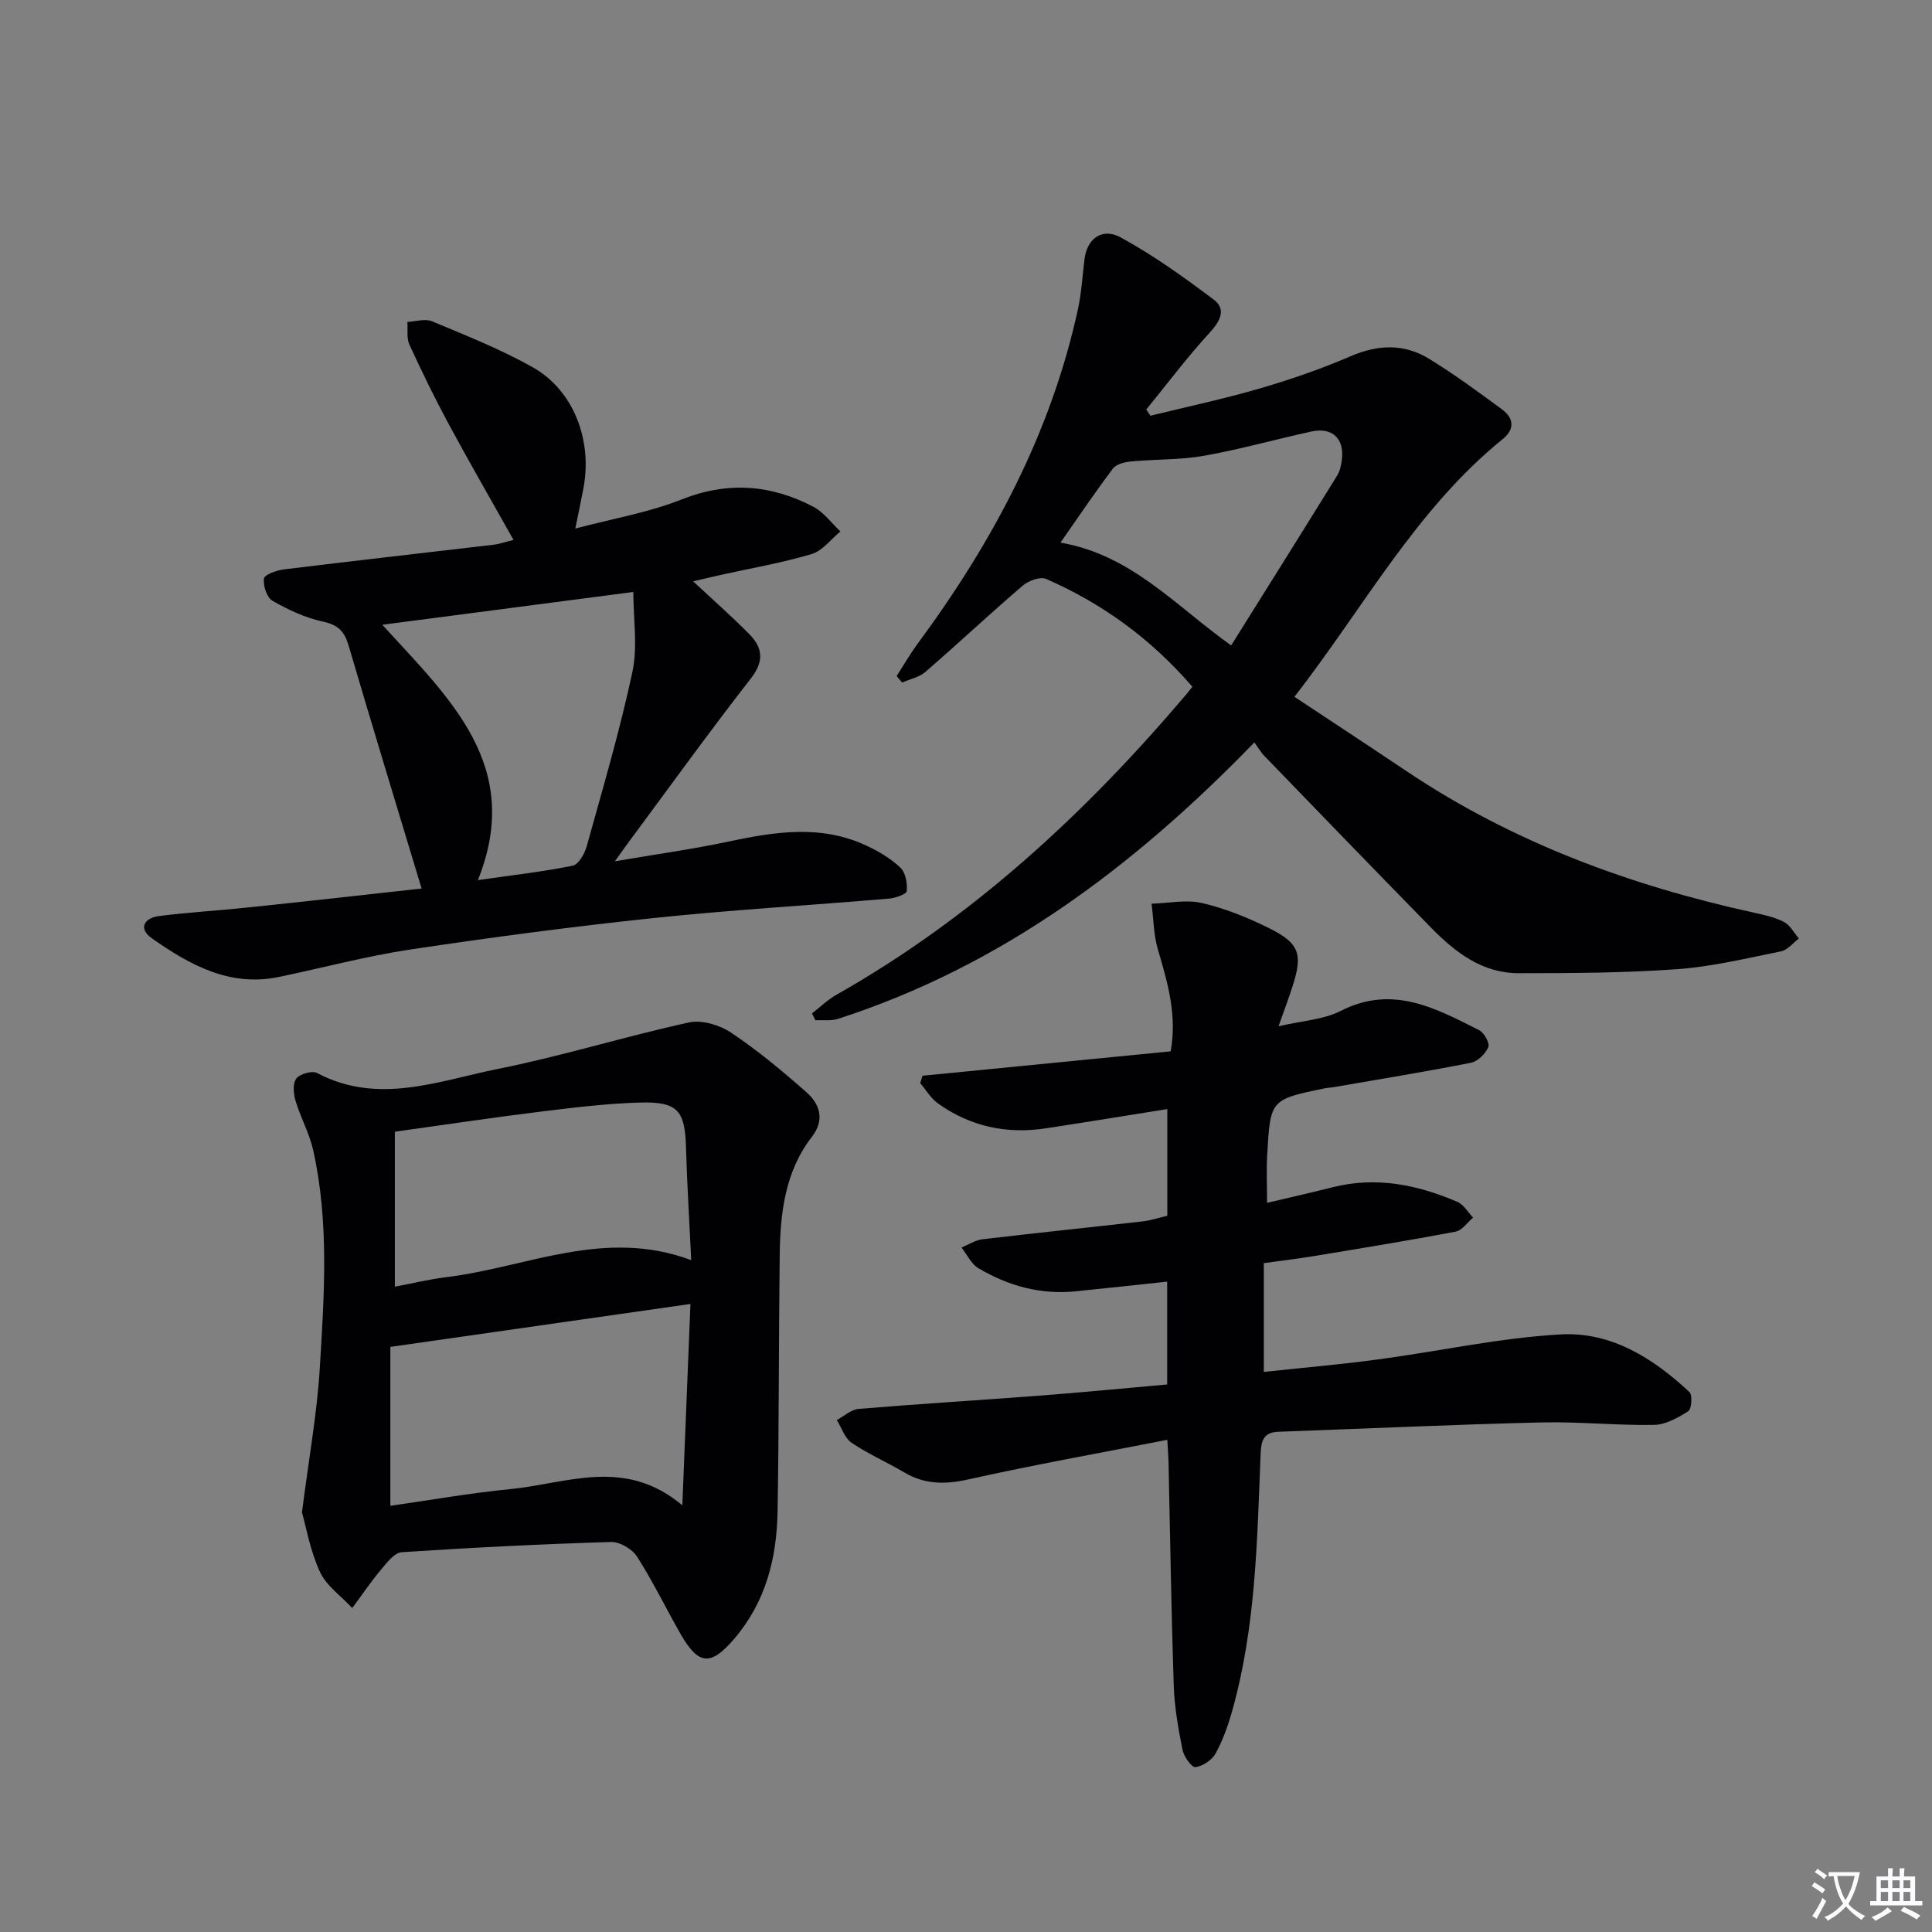 <svg enable-background="new 0 0 400 400" viewBox="0 0 400 400" xmlns="http://www.w3.org/2000/svg"><rect x="0" y="0" width="400" height="400" fill="#808080" stroke="none"/><path d="m377.9 391.2c-.2.3-.4.5-.6.8-.7-.6-1.4-1-2.2-1.5.2-.3.4-.5.5-.8.6.4 1.4.8 2.3 1.5zm-1.8 6.1c-.2-.2-.5-.4-.9-.6.4-.6.8-1.2 1.2-1.9s.7-1.3.9-1.9c.3.3.5.5.8.7-.7 1.3-1.4 2.6-2 3.7zm2.2-9c-.3.3-.5.5-.6.8-.6-.6-1.3-1.1-2-1.5.3-.3.5-.5.6-.7.6.5 1.3.9 2 1.4zm.3.2v-.9h2 4.5c-.3 1.3-.6 2.5-1 3.6s-.9 2.1-1.4 3c.4.5 1 1 1.6 1.4s1.2.8 1.9 1.1c-.3.2-.5.4-.8.8-.4-.3-1-.7-1.6-1.2s-1.2-1.1-1.6-1.6c-.5.6-1.1 1.1-1.7 1.6s-1.4.9-2.1 1.4c-.1-.3-.3-.5-.7-.8.6-.2 1.2-.5 1.9-1s1.4-1.1 2-1.8c-.5-.8-.9-1.6-1.2-2.5s-.6-2-.8-3.2c-.4.1-.7.1-1 .1zm2.5 2.7c.3 1 .7 1.7 1 2.2.3-.5.6-1.1 1-2s.6-1.9.9-3h-3.2-.4c.1.9.3 1.8.7 2.8z" fill="#fbfafc"/><path d="m396.5 388.5v1.5 3.6h1.5v.9c-.4 0-1 0-1.7 0h-7.9c-.5 0-.9 0-1.2 0v-.9h1.3v-3.5c0-.7 0-1.2 0-1.6h2.4c0-.8 0-1.4 0-1.7h1c0 .3-.1.8-.1 1.7h1.5c0-.8 0-1.4 0-1.7h1c0 .3-.1.9-.1 1.7zm-8.2 9.2c-.2-.3-.5-.5-.8-.8.8-.3 1.4-.6 1.9-.9s1-.7 1.4-1.1c.3.3.6.5.9.8-1.6 1-2.8 1.6-3.4 2zm2.6-6.8v-1.6h-1.5v1.6zm0 2.7v-1.9h-1.5v1.9zm2.4-2.7v-1.6h-1.5v1.6zm0 2.7v-1.9h-1.5v1.9zm.2 2 .7-.8c.4.2.9.5 1.6.8s1.3.7 1.8 1c-.3.3-.5.5-.8.8-.4-.3-1.5-1-3.3-1.8zm2-4.7v-1.6h-1.4v1.6zm0 2.7v-1.9h-1.4v1.9z" fill="#fbfafc"/><g fill="#010103"><path d="m259.71 153.7c-24.96 25.76-52.41 46.32-86.2 57.24-1.44.47-3.12.21-4.69.29-.24-.47-.47-.94-.71-1.41 1.68-1.3 3.24-2.84 5.07-3.87 28.19-15.96 51.53-37.56 72.35-62.1.41-.49.8-1 1.34-1.66-8.45-9.81-18.56-17.22-30.29-22.33-1.22-.53-3.66.38-4.86 1.41-6.8 5.83-13.35 11.97-20.12 17.84-1.28 1.11-3.2 1.49-4.83 2.21-.38-.45-.75-.9-1.13-1.35 1.46-2.27 2.81-4.62 4.41-6.78 15.45-20.94 27.53-43.5 33.12-69.14.74-3.38.93-6.89 1.36-10.34.57-4.67 3.96-6.49 7.43-4.59 6.78 3.69 13.13 8.25 19.32 12.9 2.56 1.92 1.49 4.31-.72 6.73-4.68 5.1-8.86 10.66-13.24 16.04.29.43.57.85.86 1.28 7.58-1.86 15.24-3.48 22.73-5.67 6.35-1.85 12.66-4.03 18.73-6.65 5.66-2.44 11.06-2.63 16.21.52 5.22 3.19 10.17 6.84 15.1 10.47 2.46 1.81 2.74 4.1.16 6.18-17.92 14.52-28.71 34.79-43.11 53.35 7.84 5.19 15.56 10.26 23.24 15.41 21.98 14.74 46.3 23.68 71.99 29.3 2.1.46 4.28.94 6.15 1.92 1.27.67 2.06 2.24 3.06 3.41-1.22.91-2.33 2.38-3.68 2.65-7.14 1.44-14.3 3.18-21.54 3.7-10.91.78-21.89.83-32.83.83-7.52 0-13.12-4.34-18.11-9.43-11.53-11.78-22.99-23.64-34.45-35.49-.8-.83-1.38-1.85-2.12-2.87zm-40.15-41.36c14.72 2.56 23.7 13 35.34 21.29 7.45-11.91 14.73-23.51 21.94-35.16.59-.95.84-2.18.98-3.32.54-4.33-1.99-6.75-6.27-5.82-7.43 1.62-14.77 3.7-22.25 5.03-4.96.88-10.1.7-15.14 1.18-1.3.12-3.03.54-3.73 1.46-3.59 4.74-6.91 9.68-10.87 15.34z"/><path d="m241.68 298.1c-14.17 2.77-27.71 5.19-41.12 8.18-4.84 1.08-9.08 1.1-13.36-1.44-3.57-2.12-7.43-3.79-10.86-6.11-1.44-.97-2.08-3.11-3.09-4.72 1.5-.8 2.96-2.18 4.52-2.31 12.58-1.05 25.18-1.81 37.77-2.77 8.6-.66 17.18-1.5 26.11-2.29 0-7.19 0-14.24 0-21.29-6.5.69-12.76 1.38-19.02 2.01-7.22.72-13.9-1.14-20.05-4.78-1.49-.88-2.36-2.83-3.51-4.29 1.44-.59 2.84-1.53 4.33-1.71 11.04-1.31 22.09-2.44 33.13-3.7 1.76-.2 3.47-.78 5.15-1.17 0-7.33 0-14.27 0-22.09-8.66 1.38-16.94 2.74-25.24 4-8.07 1.22-15.56-.4-22.23-5.16-1.48-1.05-2.47-2.78-3.69-4.2.16-.51.31-1.03.47-1.54 17.06-1.68 34.11-3.35 51.38-5.05 1.37-7.43-.61-14.21-2.63-21.06-.9-3.03-.91-6.33-1.32-9.51 3.51-.1 7.18-.9 10.48-.13 4.79 1.12 9.5 3.03 13.92 5.23 6.24 3.11 6.93 5.37 4.79 12-.76 2.36-1.63 4.68-2.9 8.28 4.87-1.15 9.3-1.36 12.89-3.19 10.68-5.45 19.61-.57 28.66 4.01 1.03.52 2.22 2.71 1.88 3.5-.59 1.37-2.18 2.95-3.59 3.23-9.43 1.86-18.93 3.41-28.4 5.05-.66.11-1.33.13-1.98.26-11.13 2.32-11.17 2.32-11.81 13.79-.18 3.13-.03 6.28-.03 9.91 4.73-1.12 9.22-2.14 13.69-3.26 8.96-2.24 17.46-.48 25.7 3.04 1.31.56 2.19 2.15 3.27 3.27-1.2 1-2.27 2.65-3.61 2.91-9.78 1.85-19.61 3.45-29.43 5.07-3.27.54-6.56.93-10.29 1.45v22.52c7.91-.85 15.78-1.53 23.6-2.58 12.67-1.69 25.26-4.49 37.97-5.19 10.3-.56 19.09 4.94 26.55 11.94.66.62.45 3.53-.25 3.97-2.13 1.36-4.68 2.79-7.09 2.83-7.8.13-15.62-.7-23.42-.51-18.12.44-36.23 1.28-54.34 1.93-3.06.11-3.57 1.8-3.68 4.57-.73 17.91-.98 35.89-5.92 53.33-.85 3.01-1.93 6.03-3.43 8.75-.75 1.35-2.65 2.6-4.16 2.78-.77.09-2.39-2.17-2.66-3.56-.87-4.38-1.67-8.83-1.82-13.27-.51-15.46-.74-30.94-1.08-46.41-.02-.99-.11-1.96-.25-4.52z"/><path d="m87.29 183.96c-5.17-17.13-10.24-33.71-15.13-50.35-.86-2.91-2.18-4.24-5.28-4.91-3.64-.78-7.19-2.44-10.45-4.3-1.17-.67-1.99-3.13-1.78-4.61.11-.83 2.61-1.71 4.11-1.9 14.49-1.78 29-3.41 43.5-5.12 1.13-.13 2.23-.53 4.06-.99-4.59-8.17-9.1-15.98-13.39-23.92-2.91-5.4-5.6-10.92-8.16-16.49-.62-1.35-.31-3.13-.43-4.72 1.72-.08 3.68-.73 5.12-.13 7.04 2.95 14.19 5.78 20.82 9.51 8.45 4.75 12.4 15.05 10.52 25.04-.45 2.41-.97 4.82-1.69 8.36 7.8-2.07 15.17-3.31 21.97-6.01 9.57-3.8 18.52-3.11 27.33 1.51 2.16 1.13 3.74 3.37 5.59 5.1-1.97 1.61-3.71 4.01-5.96 4.68-6.18 1.84-12.58 2.94-18.9 4.34-1.88.42-3.75.87-5.63 1.31 4.04 3.78 7.99 7.23 11.65 10.96 2.71 2.76 3.11 5.53.34 9.09-8.68 11.15-16.95 22.62-25.37 33.98-.67.9-1.31 1.81-2.83 3.93 8.65-1.48 16.09-2.5 23.42-4.06 9.69-2.06 19.3-3.6 28.71.84 2.51 1.18 5.01 2.65 6.99 4.54 1.07 1.02 1.47 3.25 1.31 4.85-.07.66-2.38 1.45-3.72 1.56-16.22 1.38-32.49 2.32-48.67 4.02-16.83 1.77-33.62 4-50.36 6.51-9.16 1.38-18.17 3.8-27.25 5.69-10.19 2.12-18.45-2.51-26.27-7.99-2.89-2.02-1.65-4.23 1.52-4.63 6.09-.77 12.23-1.12 18.34-1.77 12.16-1.26 24.3-2.63 35.97-3.92zm11.65-1.74c6.93-1 13.34-1.72 19.63-2.99 1.22-.25 2.49-2.51 2.92-4.07 3.32-11.97 6.85-23.9 9.44-36.03 1.13-5.28.19-10.99.19-16.57-17.65 2.31-34.42 4.5-51.97 6.79 13.9 15.27 29.3 29.17 19.79 52.87z"/><path d="m62.52 313.12c1.44-11.29 3.11-20.48 3.68-29.73.92-15.09 1.98-30.26-1.35-45.23-.78-3.5-2.62-6.76-3.65-10.22-.44-1.46-.63-3.6.14-4.63.73-.97 3.29-1.7 4.31-1.15 12.66 6.68 25.1 1.63 37.39-.84 13.3-2.67 26.32-6.72 39.58-9.63 2.68-.59 6.38.53 8.76 2.12 5.49 3.67 10.62 7.94 15.58 12.32 2.81 2.48 3.84 5.74 1.13 9.24-5.61 7.26-6.55 15.85-6.66 24.57-.22 17.66-.14 35.32-.44 52.98-.17 9.66-2.43 18.72-8.96 26.36-4.81 5.63-7.37 5.58-11.09-.92-3.06-5.34-5.74-10.91-9.05-16.08-1-1.57-3.57-3.08-5.37-3.03-14.46.44-28.91 1.16-43.35 2.12-1.51.1-3.07 2.16-4.28 3.6-2.13 2.54-3.99 5.3-5.96 7.96-2.29-2.48-5.36-4.6-6.7-7.51-2.03-4.42-2.88-9.39-3.71-12.3zm78.75-1.46c.59-14.56 1.13-27.84 1.68-41.69-20.83 2.98-41.06 5.88-62.13 8.89v32.9c8.22-1.17 16.56-2.65 24.96-3.47 11.61-1.14 23.56-6.66 35.49 3.37zm1.84-50.76c-.4-8.45-.87-15.89-1.08-23.34-.21-7.59-1.69-9.5-9.46-9.29-6.94.19-13.88 1.05-20.78 1.9-9.81 1.21-19.59 2.68-30.04 4.14v32.08c3.43-.64 7.1-1.53 10.81-1.99 16.55-2.03 32.59-10.22 50.55-3.5z"/></g></svg>